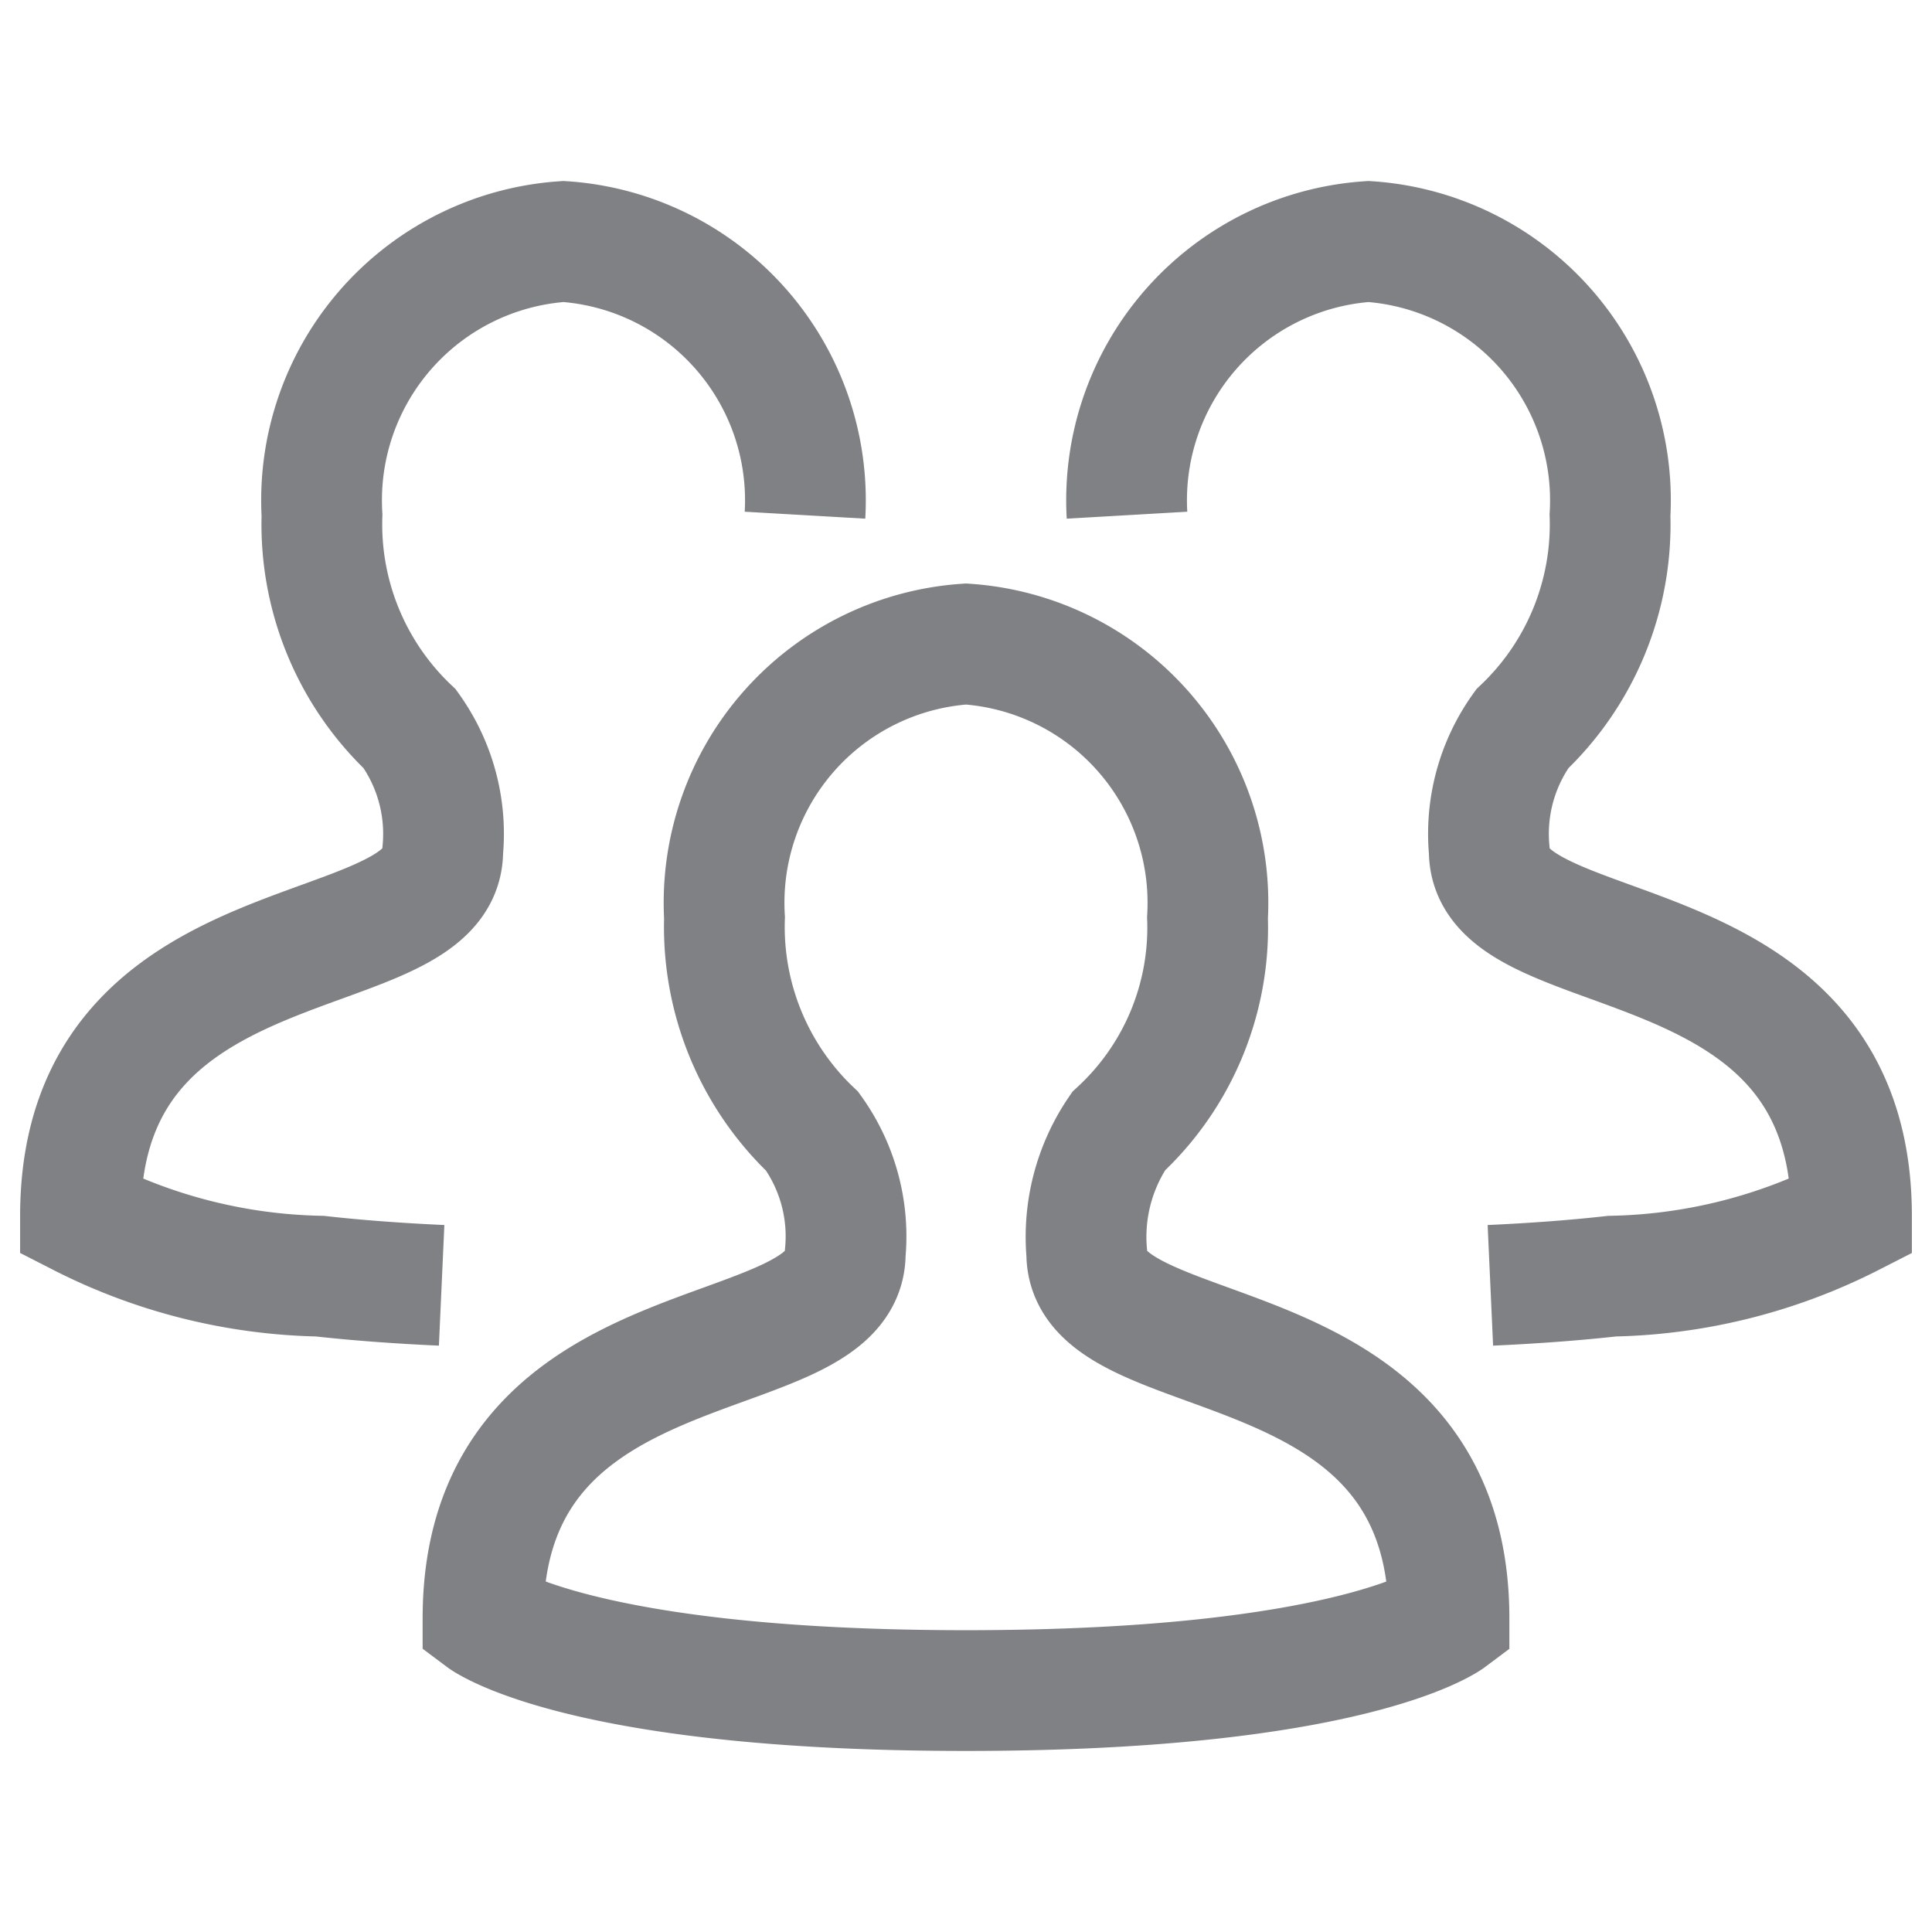 <svg id="team" xmlns="http://www.w3.org/2000/svg" viewBox="0 0 800 800"><defs><style>.cls-1,.cls-2{fill:none;}.cls-2{stroke:#808184;stroke-miterlimit:333.33;stroke-width:50px;}</style></defs><g id="_24x24_user--dark" data-name=" 24x24 user--dark"><rect id="Rectangle" class="cls-1" width="800" height="800"/></g><path id="Combined_Shape" data-name="Combined Shape" class="cls-2" d="M200,670.2c0-126.1,150-100.87,150-151.3a74.53,74.53,0,0,0-13.67-50.43A116.69,116.69,0,0,1,300,380,107.4,107.4,0,0,1,400,266.67,107.4,107.4,0,0,1,500,380a114.68,114.68,0,0,1-36.83,88.43A77.77,77.77,0,0,0,450,518.9c0,50.43,150,25.23,150,151.33,0,0-39.83,29.8-200,29.8S200,670.2,200,670.2Z"/><path id="Combined_Shape-2" data-name="Combined Shape-2" class="cls-2" d="M182.87,532.23c-19-.86-35.7-2.16-50.4-3.8a227.81,227.81,0,0,1-99.14-24.9c0-126.1,150-100.86,150-151.3a74.53,74.53,0,0,0-13.66-50.43,116.69,116.69,0,0,1-36.34-88.47A107.4,107.4,0,0,1,233.33,100a107.39,107.39,0,0,1,100,113.33"/><path id="Combined_Shape-3" data-name="Combined Shape-3" class="cls-2" d="M617.13,532.23c19-.86,35.7-2.16,50.4-3.8a227.81,227.81,0,0,0,99.14-24.9c0-126.1-150-100.86-150-151.3a74.53,74.53,0,0,1,13.66-50.43,116.69,116.69,0,0,0,36.34-88.47A107.4,107.4,0,0,0,566.67,100a107.39,107.39,0,0,0-100,113.33"/></svg>